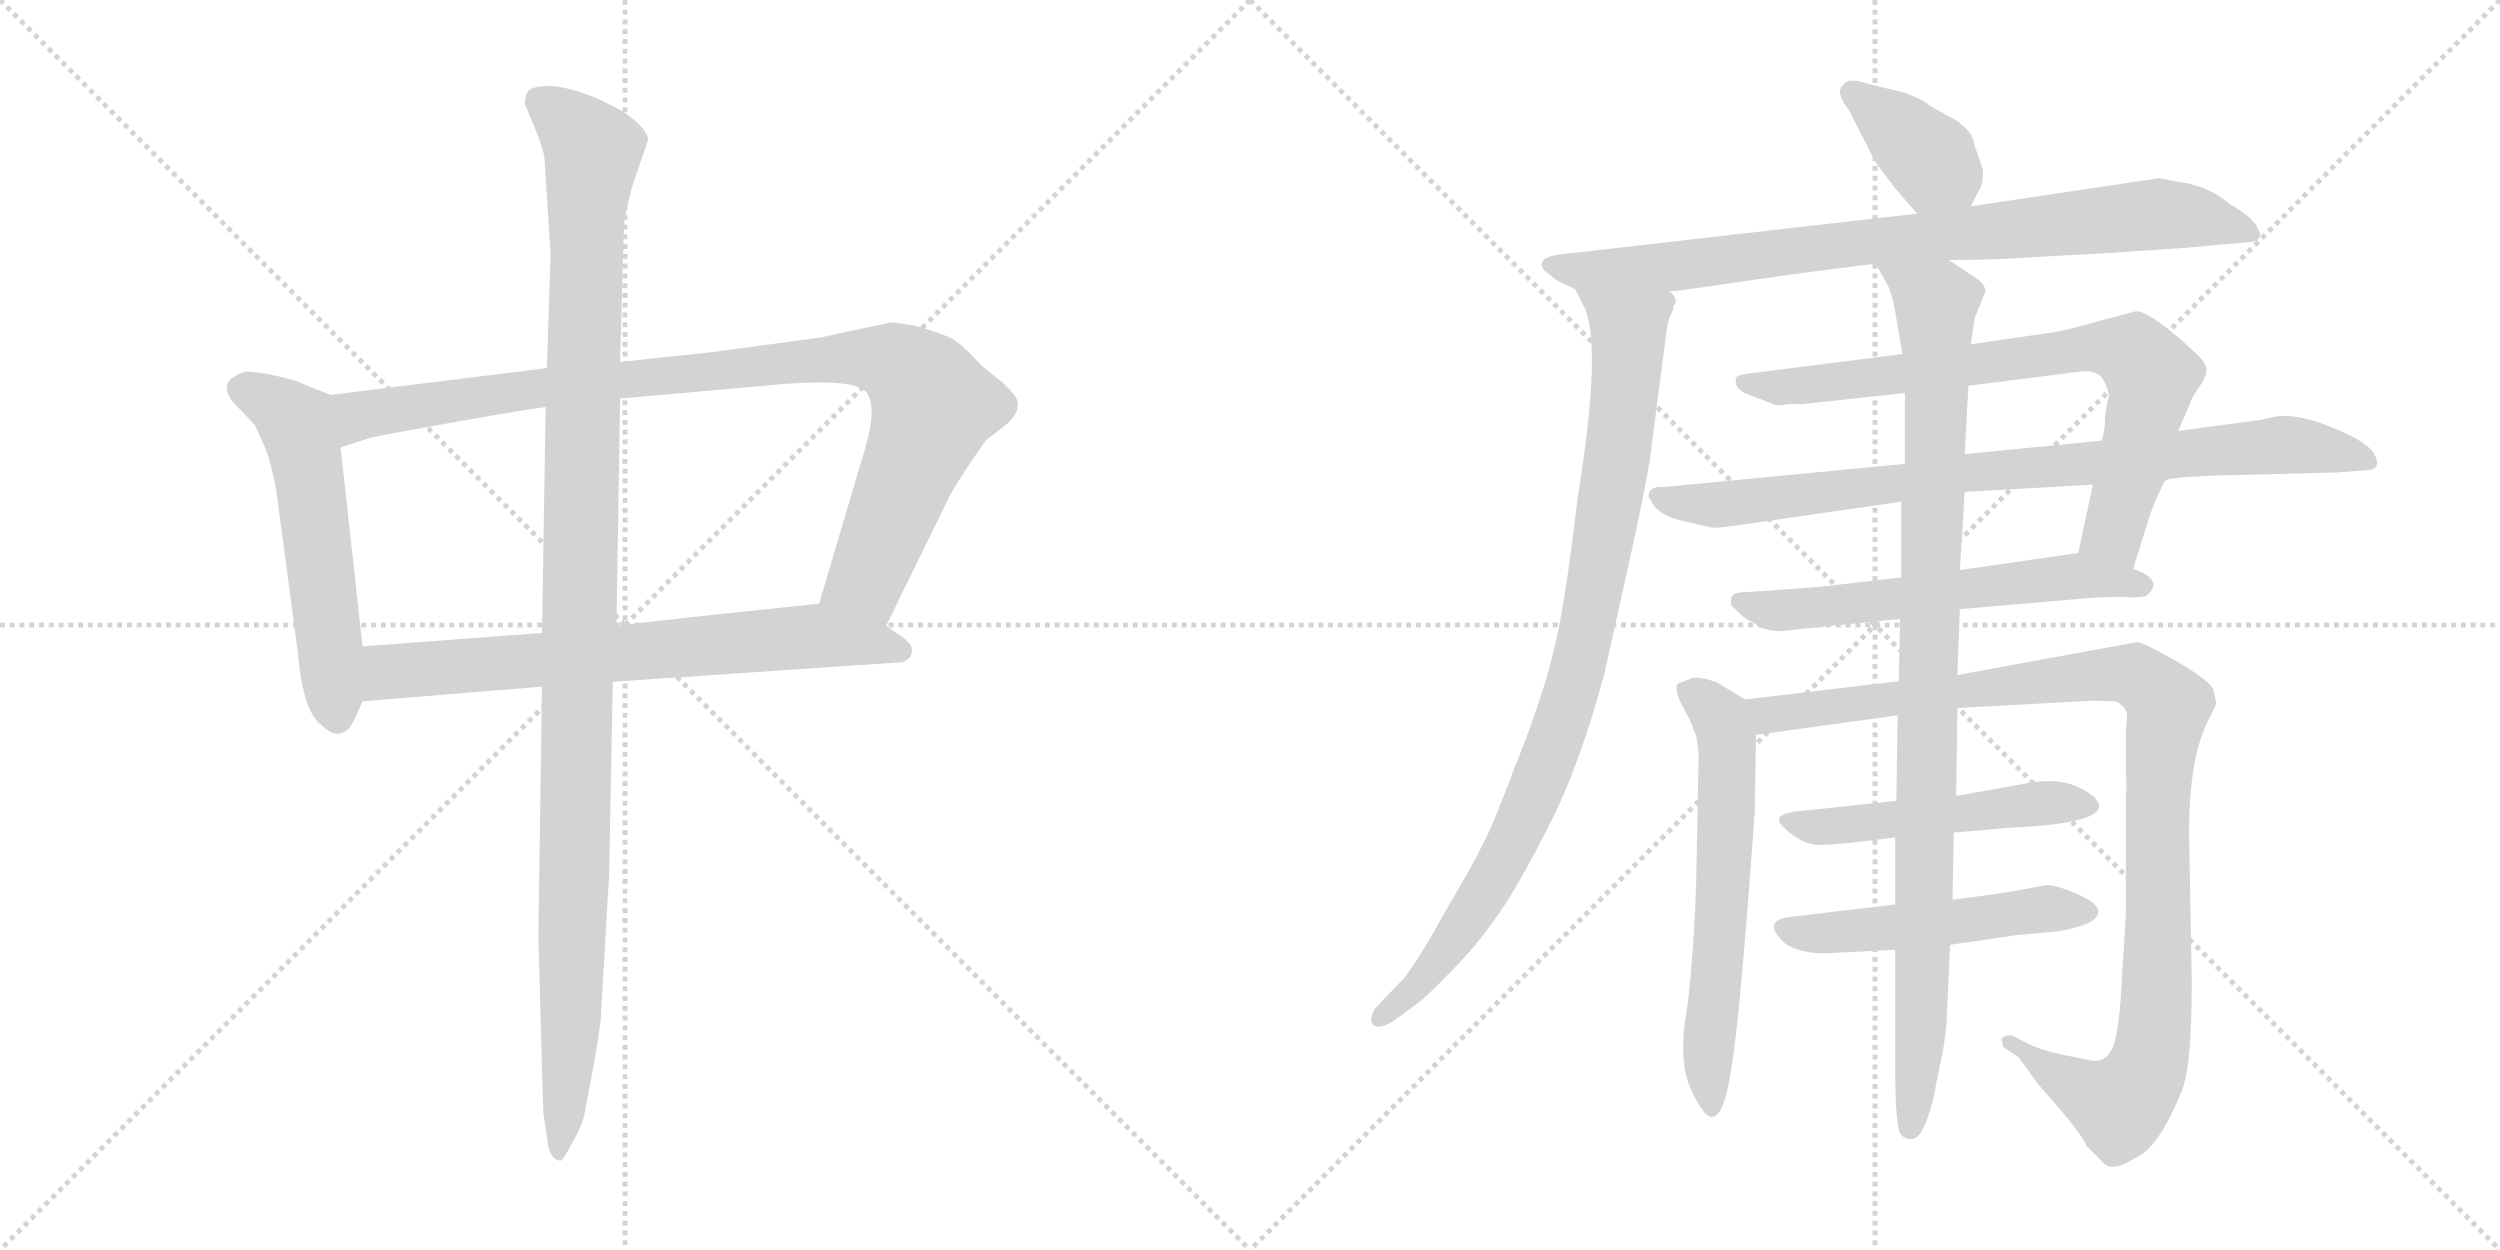 <svg version="1.1" viewBox="0 0 2048 1024" xmlns="http://www.w3.org/2000/svg">
  <g stroke="lightgray" stroke-dasharray="1,1" stroke-width="1" transform="scale(4, 4)">
    <line x1="0" y1="0" x2="256" y2="256"></line>
    <line x1="256" y1="0" x2="0" y2="256"></line>
    <line x1="128" y1="0" x2="128" y2="256"></line>
    <line x1="0" y1="128" x2="256" y2="128"></line>
    <line x1="256" y1="0" x2="512" y2="256"></line>
    <line x1="512" y1="0" x2="256" y2="256"></line>
    <line x1="384" y1="0" x2="384" y2="256"></line>
    <line x1="256" y1="128" x2="512" y2="128"></line>
  </g>
<g transform="scale(1, -1) translate(0, -850)">
   <style type="text/css">
    @keyframes keyframes0 {
      from {
       stroke: black;
       stroke-dashoffset: 555;
       stroke-width: 128;
       }
       64% {
       animation-timing-function: step-end;
       stroke: black;
       stroke-dashoffset: 0;
       stroke-width: 128;
       }
       to {
       stroke: black;
       stroke-width: 1024;
       }
       }
       #make-me-a-hanzi-animation-0 {
         animation: keyframes0 0.702s both;
         animation-delay: 0s;
         animation-timing-function: linear;
       }
    @keyframes keyframes1 {
      from {
       stroke: black;
       stroke-dashoffset: 954;
       stroke-width: 128;
       }
       76% {
       animation-timing-function: step-end;
       stroke: black;
       stroke-dashoffset: 0;
       stroke-width: 128;
       }
       to {
       stroke: black;
       stroke-width: 1024;
       }
       }
       #make-me-a-hanzi-animation-1 {
         animation: keyframes1 1.026s both;
         animation-delay: 0.702s;
         animation-timing-function: linear;
       }
    @keyframes keyframes2 {
      from {
       stroke: black;
       stroke-dashoffset: 698;
       stroke-width: 128;
       }
       69% {
       animation-timing-function: step-end;
       stroke: black;
       stroke-dashoffset: 0;
       stroke-width: 128;
       }
       to {
       stroke: black;
       stroke-width: 1024;
       }
       }
       #make-me-a-hanzi-animation-2 {
         animation: keyframes2 0.818s both;
         animation-delay: 1.728s;
         animation-timing-function: linear;
       }
    @keyframes keyframes3 {
      from {
       stroke: black;
       stroke-dashoffset: 1137;
       stroke-width: 128;
       }
       79% {
       animation-timing-function: step-end;
       stroke: black;
       stroke-dashoffset: 0;
       stroke-width: 128;
       }
       to {
       stroke: black;
       stroke-width: 1024;
       }
       }
       #make-me-a-hanzi-animation-3 {
         animation: keyframes3 1.175s both;
         animation-delay: 2.546s;
         animation-timing-function: linear;
       }
    @keyframes keyframes4 {
      from {
       stroke: black;
       stroke-dashoffset: 376;
       stroke-width: 128;
       }
       55% {
       animation-timing-function: step-end;
       stroke: black;
       stroke-dashoffset: 0;
       stroke-width: 128;
       }
       to {
       stroke: black;
       stroke-width: 1024;
       }
       }
       #make-me-a-hanzi-animation-4 {
         animation: keyframes4 0.556s both;
         animation-delay: 3.721s;
         animation-timing-function: linear;
       }
    @keyframes keyframes5 {
      from {
       stroke: black;
       stroke-dashoffset: 834;
       stroke-width: 128;
       }
       73% {
       animation-timing-function: step-end;
       stroke: black;
       stroke-dashoffset: 0;
       stroke-width: 128;
       }
       to {
       stroke: black;
       stroke-width: 1024;
       }
       }
       #make-me-a-hanzi-animation-5 {
         animation: keyframes5 0.929s both;
         animation-delay: 4.277s;
         animation-timing-function: linear;
       }
    @keyframes keyframes6 {
      from {
       stroke: black;
       stroke-dashoffset: 916;
       stroke-width: 128;
       }
       75% {
       animation-timing-function: step-end;
       stroke: black;
       stroke-dashoffset: 0;
       stroke-width: 128;
       }
       to {
       stroke: black;
       stroke-width: 1024;
       }
       }
       #make-me-a-hanzi-animation-6 {
         animation: keyframes6 0.995s both;
         animation-delay: 5.206s;
         animation-timing-function: linear;
       }
    @keyframes keyframes7 {
      from {
       stroke: black;
       stroke-dashoffset: 755;
       stroke-width: 128;
       }
       71% {
       animation-timing-function: step-end;
       stroke: black;
       stroke-dashoffset: 0;
       stroke-width: 128;
       }
       to {
       stroke: black;
       stroke-width: 1024;
       }
       }
       #make-me-a-hanzi-animation-7 {
         animation: keyframes7 0.864s both;
         animation-delay: 6.201s;
         animation-timing-function: linear;
       }
    @keyframes keyframes8 {
      from {
       stroke: black;
       stroke-dashoffset: 837;
       stroke-width: 128;
       }
       73% {
       animation-timing-function: step-end;
       stroke: black;
       stroke-dashoffset: 0;
       stroke-width: 128;
       }
       to {
       stroke: black;
       stroke-width: 1024;
       }
       }
       #make-me-a-hanzi-animation-8 {
         animation: keyframes8 0.931s both;
         animation-delay: 7.066s;
         animation-timing-function: linear;
       }
    @keyframes keyframes9 {
      from {
       stroke: black;
       stroke-dashoffset: 589;
       stroke-width: 128;
       }
       66% {
       animation-timing-function: step-end;
       stroke: black;
       stroke-dashoffset: 0;
       stroke-width: 128;
       }
       to {
       stroke: black;
       stroke-width: 1024;
       }
       }
       #make-me-a-hanzi-animation-9 {
         animation: keyframes9 0.729s both;
         animation-delay: 7.997s;
         animation-timing-function: linear;
       }
    @keyframes keyframes10 {
      from {
       stroke: black;
       stroke-dashoffset: 611;
       stroke-width: 128;
       }
       67% {
       animation-timing-function: step-end;
       stroke: black;
       stroke-dashoffset: 0;
       stroke-width: 128;
       }
       to {
       stroke: black;
       stroke-width: 1024;
       }
       }
       #make-me-a-hanzi-animation-10 {
         animation: keyframes10 0.747s both;
         animation-delay: 8.726s;
         animation-timing-function: linear;
       }
    @keyframes keyframes11 {
      from {
       stroke: black;
       stroke-dashoffset: 1050;
       stroke-width: 128;
       }
       77% {
       animation-timing-function: step-end;
       stroke: black;
       stroke-dashoffset: 0;
       stroke-width: 128;
       }
       to {
       stroke: black;
       stroke-width: 1024;
       }
       }
       #make-me-a-hanzi-animation-11 {
         animation: keyframes11 1.104s both;
         animation-delay: 9.474s;
         animation-timing-function: linear;
       }
    @keyframes keyframes12 {
      from {
       stroke: black;
       stroke-dashoffset: 494;
       stroke-width: 128;
       }
       62% {
       animation-timing-function: step-end;
       stroke: black;
       stroke-dashoffset: 0;
       stroke-width: 128;
       }
       to {
       stroke: black;
       stroke-width: 1024;
       }
       }
       #make-me-a-hanzi-animation-12 {
         animation: keyframes12 0.652s both;
         animation-delay: 10.578s;
         animation-timing-function: linear;
       }
    @keyframes keyframes13 {
      from {
       stroke: black;
       stroke-dashoffset: 504;
       stroke-width: 128;
       }
       62% {
       animation-timing-function: step-end;
       stroke: black;
       stroke-dashoffset: 0;
       stroke-width: 128;
       }
       to {
       stroke: black;
       stroke-width: 1024;
       }
       }
       #make-me-a-hanzi-animation-13 {
         animation: keyframes13 0.66s both;
         animation-delay: 11.23s;
         animation-timing-function: linear;
       }
    @keyframes keyframes14 {
      from {
       stroke: black;
       stroke-dashoffset: 984;
       stroke-width: 128;
       }
       76% {
       animation-timing-function: step-end;
       stroke: black;
       stroke-dashoffset: 0;
       stroke-width: 128;
       }
       to {
       stroke: black;
       stroke-width: 1024;
       }
       }
       #make-me-a-hanzi-animation-14 {
         animation: keyframes14 1.051s both;
         animation-delay: 11.89s;
         animation-timing-function: linear;
       }
</style>
<path d="M 271.0 526.5 L 248.0 535.5 Q 246.0 537.5 229.0 541.5 Q 212.0 545.5 201.0 545.5 Q 188.0 541.5 186.0 534.5 Q 185.0 526.5 192.0 519.5 L 209.0 501.5 L 217.0 483.5 Q 222.0 471.5 226.0 450.5 L 244.0 315.5 Q 248.0 266.5 264.0 255.5 Q 276.0 243.5 286.0 253.5 Q 289.0 256.5 297.0 275.5 L 297.0 320.5 L 279.0 483.5 C 276.0 513.5 274.0 525.5 271.0 526.5 Z" fill="lightgray"></path> 
<path d="M 728.0 585.5 L 672.0 573.5 L 583.0 561.5 L 508.0 553.5 L 448.0 548.5 L 271.0 526.5 C 241.0 522.5 250.0 474.5 279.0 483.5 L 304.0 491.5 Q 312.0 493.5 374.0 504.5 Q 436.0 515.5 447.0 516.5 L 508.0 523.5 L 643.0 535.5 Q 699.0 539.5 709.0 529.5 Q 719.0 518.5 709.0 483.5 L 671.0 355.5 C 662.0 326.5 713.0 310.5 726.0 337.5 L 773.0 433.5 Q 778.0 445.5 792.0 466.5 Q 806.0 487.5 808.0 489.5 L 827.0 504.5 Q 839.0 517.5 830.0 527.5 Q 822.0 536.5 819.0 538.5 L 804.0 550.5 Q 790.0 566.5 780.0 572.5 Q 770.0 577.5 752.0 582.5 Q 734.0 586.5 728.0 585.5 Z" fill="lightgray"></path> 
<path d="M 297.0 275.5 L 444.0 287.5 L 502.0 291.5 L 739.0 307.5 Q 747.0 310.5 747.0 316.5 Q 748.0 322.5 737.0 329.5 L 726.0 337.5 C 702.0 355.5 697.0 358.5 671.0 355.5 L 567.0 344.5 Q 566.0 344.5 505.0 337.5 L 444.0 331.5 L 297.0 320.5 C 267.0 318.5 267.0 273.5 297.0 275.5 Z" fill="lightgray"></path> 
<path d="M 508.0 553.5 L 511.0 661.5 Q 511.0 672.5 518.0 697.5 L 531.0 735.5 Q 530.0 745.5 509.0 759.5 L 489.0 769.5 Q 464.0 779.5 450.0 779.5 Q 436.0 779.5 433.0 775.5 Q 430.0 772.5 430.0 764.5 L 438.0 745.5 Q 445.0 728.5 446.0 720.5 L 451.0 641.5 L 448.0 548.5 L 447.0 516.5 L 444.0 331.5 L 444.0 287.5 L 441.0 83.5 L 445.0 -60.5 L 449.0 -88.5 Q 452.0 -100.5 458.0 -100.5 Q 460.0 -103.5 468.0 -87.5 Q 477.0 -72.5 479.0 -61.5 L 486.0 -24.5 Q 490.0 -2.5 492.0 13.5 L 499.0 133.5 L 502.0 291.5 L 505.0 337.5 L 508.0 523.5 L 508.0 553.5 Z" fill="lightgray"></path> 
<path d="M 1614.5 681.0 L 1620.5 693.0 Q 1624.5 697.0 1624.5 711.0 L 1617.5 731.0 Q 1616.5 741.0 1605.5 749.0 Q 1605.5 750.0 1601.5 752.0 L 1581.5 763.0 Q 1576.5 768.0 1560.5 774.0 L 1531.5 781.0 Q 1514.5 787.0 1510.5 781.0 Q 1502.5 775.0 1514.5 760.0 L 1536.5 717.0 L 1551.5 697.0 L 1570.5 675.0 C 1590.5 652.0 1601.5 654.0 1614.5 681.0 Z" fill="lightgray"></path> 
<path d="M 1596.5 637.0 Q 1633.5 637.0 1660.5 639.0 L 1695.5 641.0 Q 1703.5 641.0 1790.5 647.0 L 1845.5 652.0 Q 1851.5 653.0 1851.5 659.0 L 1847.5 667.0 Q 1846.5 667.0 1844.5 670.0 Q 1842.5 673.0 1826.5 683.0 L 1818.5 689.0 Q 1802.5 699.0 1784.5 701.0 L 1768.5 704.0 L 1614.5 681.0 L 1570.5 675.0 L 1290.5 643.0 Q 1263.5 641.0 1263.5 635.0 Q 1261.5 633.0 1265.5 628.0 L 1274.5 621.0 Q 1275.5 620.0 1290.5 613.0 L 1367.5 611.0 L 1404.5 616.0 Q 1462.5 625.0 1536.5 634.0 L 1596.5 637.0 Z" fill="lightgray"></path> 
<path d="M 1290.5 613.0 L 1296.5 601.0 Q 1313.5 572.0 1292.5 443.0 Q 1281.5 348.0 1271.5 312.0 Q 1262.5 275.0 1241.5 223.0 Q 1221.5 170.0 1214.5 158.0 Q 1208.5 145.0 1185.5 106.0 Q 1163.5 66.0 1150.5 49.0 L 1126.5 24.0 Q 1121.5 15.0 1124.5 11.0 Q 1128.5 6.0 1140.5 13.0 L 1158.5 26.0 Q 1167.5 32.0 1188.5 54.0 Q 1209.5 75.0 1224.5 97.0 Q 1240.5 118.0 1266.5 169.0 Q 1293.5 220.0 1314.5 299.0 L 1334.5 389.0 Q 1346.5 443.0 1351.5 473.0 L 1365.5 581.0 Q 1366.5 589.0 1370.5 596.0 Q 1370.5 600.0 1372.5 601.0 L 1372.5 603.0 Q 1373.5 607.0 1367.5 611.0 C 1365.5 641.0 1277.5 640.0 1290.5 613.0 Z" fill="lightgray"></path> 
<path d="M 1747.5 384.0 L 1761.5 429.0 Q 1767.5 445.0 1773.5 456.0 L 1784.5 497.0 L 1795.5 523.0 Q 1795.5 524.0 1801.5 533.0 Q 1807.5 541.0 1807.5 547.0 Q 1807.5 552.0 1800.5 559.0 L 1787.5 571.0 Q 1758.5 596.0 1749.5 595.0 L 1719.5 587.0 Q 1699.5 581.0 1683.5 578.0 L 1614.5 568.0 L 1558.5 560.0 L 1432.5 544.0 Q 1424.5 543.0 1422.5 541.0 Q 1419.5 533.0 1429.5 528.0 L 1452.5 519.0 Q 1455.5 517.0 1465.5 519.0 L 1476.5 519.0 L 1560.5 528.0 L 1612.5 534.0 L 1707.5 546.0 Q 1719.5 546.0 1723.5 538.0 Q 1727.5 530.0 1727.5 526.0 L 1724.5 510.0 Q 1724.5 496.0 1721.5 489.0 L 1714.5 453.0 L 1702.5 397.0 C 1696.5 368.0 1738.5 355.0 1747.5 384.0 Z" fill="lightgray"></path> 
<path d="M 1773.5 456.0 Q 1777.5 460.0 1840.5 461.0 L 1914.5 463.0 L 1941.5 465.0 Q 1950.5 467.0 1945.5 477.0 Q 1941.5 487.0 1912.5 499.0 Q 1884.5 511.0 1865.5 509.0 L 1851.5 506.0 L 1784.5 497.0 L 1721.5 489.0 L 1609.5 478.0 L 1560.5 470.0 L 1362.5 451.0 Q 1350.5 452.0 1350.5 443.0 L 1353.5 438.0 Q 1358.5 428.0 1379.5 423.0 L 1401.5 418.0 Q 1402.5 417.0 1418.5 419.0 L 1557.5 439.0 L 1609.5 447.0 L 1714.5 453.0 L 1773.5 456.0 Z" fill="lightgray"></path> 
<path d="M 1605.5 351.0 L 1710.5 360.0 Q 1722.5 361.0 1737.5 361.0 Q 1752.5 360.0 1758.5 362.0 Q 1773.5 375.0 1747.5 384.0 L 1702.5 397.0 L 1605.5 383.0 L 1557.5 377.0 L 1488.5 369.0 L 1431.5 365.0 Q 1424.5 365.0 1423.5 364.0 L 1421.5 364.0 Q 1416.5 361.0 1418.5 354.0 L 1425.5 347.0 Q 1429.5 343.0 1436.5 340.0 Q 1444.5 333.0 1458.5 333.0 L 1556.5 343.0 L 1605.5 351.0 Z" fill="lightgray"></path> 
<path d="M 1429.5 277.0 L 1406.5 291.0 Q 1395.5 295.0 1387.5 295.0 L 1374.5 290.0 Q 1371.5 287.0 1376.5 275.0 L 1384.5 260.0 L 1389.5 247.0 Q 1391.5 236.0 1391.5 230.0 L 1389.5 126.0 Q 1386.5 49.0 1380.5 14.0 Q 1375.5 -22.0 1385.5 -43.0 Q 1395.5 -65.0 1402.5 -65.0 Q 1412.5 -65.0 1418.5 -24.0 Q 1425.5 17.0 1437.5 185.0 L 1438.5 248.0 C 1438.5 271.0 1438.5 271.0 1429.5 277.0 Z" fill="lightgray"></path> 
<path d="M 1815.5 274.0 L 1813.5 284.0 Q 1812.5 291.0 1783.5 308.0 Q 1755.5 324.0 1750.5 324.0 L 1603.5 297.0 L 1555.5 292.0 L 1429.5 277.0 C 1399.5 273.0 1408.5 244.0 1438.5 248.0 L 1554.5 264.0 L 1603.5 270.0 L 1714.5 276.0 Q 1726.5 276.0 1734.5 275.0 Q 1743.5 269.0 1742.5 263.0 Q 1741.5 256.0 1741.5 243.0 L 1741.5 217.0 Q 1742.5 204.0 1741.5 201.0 L 1741.5 100.0 L 1738.5 53.0 Q 1736.5 8.0 1731.5 -6.0 Q 1726.5 -20.0 1714.5 -19.0 L 1689.5 -14.0 Q 1670.5 -10.0 1659.5 -4.0 L 1647.5 2.0 Q 1643.5 2.0 1640.5 0.0 Q 1638.5 -2.0 1640.5 -4.0 Q 1640.5 -7.0 1641.5 -8.0 L 1653.5 -16.0 L 1669.5 -38.0 L 1689.5 -61.0 Q 1705.5 -80.0 1709.5 -89.0 L 1722.5 -102.0 Q 1729.5 -111.0 1748.5 -99.0 Q 1768.5 -91.0 1787.5 -43.0 Q 1795.5 -24.0 1795.5 47.0 L 1793.5 154.0 Q 1791.5 224.0 1808.5 259.0 Q 1815.5 272.0 1815.5 274.0 Z" fill="lightgray"></path> 
<path d="M 1553.5 194.0 L 1469.5 185.0 Q 1449.5 182.0 1462.5 171.0 Q 1475.5 159.0 1487.5 158.0 Q 1500.5 157.0 1552.5 164.0 L 1600.5 168.0 L 1647.5 172.0 Q 1736.5 176.0 1715.5 197.0 Q 1695.5 214.0 1664.5 209.0 L 1602.5 198.0 L 1553.5 194.0 Z" fill="lightgray"></path> 
<path d="M 1552.5 109.0 L 1467.5 99.0 Q 1441.5 96.0 1462.5 77.0 Q 1474.5 69.0 1495.5 69.0 L 1552.5 72.0 L 1597.5 76.0 L 1652.5 84.0 L 1685.5 87.0 Q 1715.5 92.0 1718.5 101.0 Q 1722.5 110.0 1693.5 121.0 Q 1681.5 125.0 1676.5 125.0 L 1655.5 121.0 Q 1639.5 118.0 1599.5 113.0 L 1552.5 109.0 Z" fill="lightgray"></path> 
<path d="M 1603.5 297.0 L 1605.5 351.0 L 1605.5 383.0 L 1609.5 447.0 L 1609.5 478.0 L 1612.5 534.0 L 1614.5 568.0 L 1617.5 589.0 L 1625.5 609.0 Q 1629.5 616.0 1614.5 625.0 L 1596.5 637.0 C 1571.5 654.0 1522.5 660.0 1536.5 634.0 L 1545.5 618.0 Q 1550.5 610.0 1554.5 583.0 L 1558.5 560.0 L 1560.5 528.0 L 1560.5 470.0 L 1557.5 439.0 L 1557.5 377.0 L 1556.5 343.0 L 1555.5 292.0 L 1554.5 264.0 L 1553.5 194.0 L 1552.5 164.0 L 1552.5 109.0 L 1552.5 72.0 L 1552.5 -23.0 Q 1552.5 -75.0 1557.5 -80.0 Q 1563.5 -85.0 1569.5 -82.0 Q 1576.5 -78.0 1583.5 -51.0 L 1588.5 -26.0 Q 1592.5 -9.0 1594.5 10.0 L 1597.5 76.0 L 1599.5 113.0 L 1600.5 168.0 L 1602.5 198.0 L 1603.5 270.0 L 1603.5 297.0 Z" fill="lightgray"></path> 
      <clipPath id="make-me-a-hanzi-clip-0">
      <path d="M 271.0 526.5 L 248.0 535.5 Q 246.0 537.5 229.0 541.5 Q 212.0 545.5 201.0 545.5 Q 188.0 541.5 186.0 534.5 Q 185.0 526.5 192.0 519.5 L 209.0 501.5 L 217.0 483.5 Q 222.0 471.5 226.0 450.5 L 244.0 315.5 Q 248.0 266.5 264.0 255.5 Q 276.0 243.5 286.0 253.5 Q 289.0 256.5 297.0 275.5 L 297.0 320.5 L 279.0 483.5 C 276.0 513.5 274.0 525.5 271.0 526.5 Z" fill="lightgray"></path>
      </clipPath>
      <path clip-path="url(#make-me-a-hanzi-clip-0)" d="M 196.0 531.5 L 229.0 516.5 L 245.0 499.5 L 276.0 262.5 " fill="none" id="make-me-a-hanzi-animation-0" stroke-dasharray="427 854" stroke-linecap="round"></path>

      <clipPath id="make-me-a-hanzi-clip-1">
      <path d="M 728.0 585.5 L 672.0 573.5 L 583.0 561.5 L 508.0 553.5 L 448.0 548.5 L 271.0 526.5 C 241.0 522.5 250.0 474.5 279.0 483.5 L 304.0 491.5 Q 312.0 493.5 374.0 504.5 Q 436.0 515.5 447.0 516.5 L 508.0 523.5 L 643.0 535.5 Q 699.0 539.5 709.0 529.5 Q 719.0 518.5 709.0 483.5 L 671.0 355.5 C 662.0 326.5 713.0 310.5 726.0 337.5 L 773.0 433.5 Q 778.0 445.5 792.0 466.5 Q 806.0 487.5 808.0 489.5 L 827.0 504.5 Q 839.0 517.5 830.0 527.5 Q 822.0 536.5 819.0 538.5 L 804.0 550.5 Q 790.0 566.5 780.0 572.5 Q 770.0 577.5 752.0 582.5 Q 734.0 586.5 728.0 585.5 Z" fill="lightgray"></path>
      </clipPath>
      <path clip-path="url(#make-me-a-hanzi-clip-1)" d="M 283.0 491.5 L 295.0 510.5 L 398.0 526.5 L 667.0 555.5 L 732.0 553.5 L 757.0 533.5 L 765.0 516.5 L 710.0 375.5 L 680.0 360.5 " fill="none" id="make-me-a-hanzi-animation-1" stroke-dasharray="826 1652" stroke-linecap="round"></path>

      <clipPath id="make-me-a-hanzi-clip-2">
      <path d="M 297.0 275.5 L 444.0 287.5 L 502.0 291.5 L 739.0 307.5 Q 747.0 310.5 747.0 316.5 Q 748.0 322.5 737.0 329.5 L 726.0 337.5 C 702.0 355.5 697.0 358.5 671.0 355.5 L 567.0 344.5 Q 566.0 344.5 505.0 337.5 L 444.0 331.5 L 297.0 320.5 C 267.0 318.5 267.0 273.5 297.0 275.5 Z" fill="lightgray"></path>
      </clipPath>
      <path clip-path="url(#make-me-a-hanzi-clip-2)" d="M 304.0 283.5 L 321.0 300.5 L 670.0 329.5 L 737.0 316.5 " fill="none" id="make-me-a-hanzi-animation-2" stroke-dasharray="570 1140" stroke-linecap="round"></path>

      <clipPath id="make-me-a-hanzi-clip-3">
      <path d="M 508.0 553.5 L 511.0 661.5 Q 511.0 672.5 518.0 697.5 L 531.0 735.5 Q 530.0 745.5 509.0 759.5 L 489.0 769.5 Q 464.0 779.5 450.0 779.5 Q 436.0 779.5 433.0 775.5 Q 430.0 772.5 430.0 764.5 L 438.0 745.5 Q 445.0 728.5 446.0 720.5 L 451.0 641.5 L 448.0 548.5 L 447.0 516.5 L 444.0 331.5 L 444.0 287.5 L 441.0 83.5 L 445.0 -60.5 L 449.0 -88.5 Q 452.0 -100.5 458.0 -100.5 Q 460.0 -103.5 468.0 -87.5 Q 477.0 -72.5 479.0 -61.5 L 486.0 -24.5 Q 490.0 -2.5 492.0 13.5 L 499.0 133.5 L 502.0 291.5 L 505.0 337.5 L 508.0 523.5 L 508.0 553.5 Z" fill="lightgray"></path>
      </clipPath>
      <path clip-path="url(#make-me-a-hanzi-clip-3)" d="M 441.0 767.5 L 486.0 726.5 L 480.0 667.5 L 468.0 11.5 L 456.0 -92.5 " fill="none" id="make-me-a-hanzi-animation-3" stroke-dasharray="1009 2018" stroke-linecap="round"></path>

      <clipPath id="make-me-a-hanzi-clip-4">
      <path d="M 1614.5 681.0 L 1620.5 693.0 Q 1624.5 697.0 1624.5 711.0 L 1617.5 731.0 Q 1616.5 741.0 1605.5 749.0 Q 1605.5 750.0 1601.5 752.0 L 1581.5 763.0 Q 1576.5 768.0 1560.5 774.0 L 1531.5 781.0 Q 1514.5 787.0 1510.5 781.0 Q 1502.5 775.0 1514.5 760.0 L 1536.5 717.0 L 1551.5 697.0 L 1570.5 675.0 C 1590.5 652.0 1601.5 654.0 1614.5 681.0 Z" fill="lightgray"></path>
      </clipPath>
      <path clip-path="url(#make-me-a-hanzi-clip-4)" d="M 1517.5 774.0 L 1555.5 745.0 L 1605.5 693.0 " fill="none" id="make-me-a-hanzi-animation-4" stroke-dasharray="248 496" stroke-linecap="round"></path>

      <clipPath id="make-me-a-hanzi-clip-5">
      <path d="M 1596.5 637.0 Q 1633.5 637.0 1660.5 639.0 L 1695.5 641.0 Q 1703.5 641.0 1790.5 647.0 L 1845.5 652.0 Q 1851.5 653.0 1851.5 659.0 L 1847.5 667.0 Q 1846.5 667.0 1844.5 670.0 Q 1842.5 673.0 1826.5 683.0 L 1818.5 689.0 Q 1802.5 699.0 1784.5 701.0 L 1768.5 704.0 L 1614.5 681.0 L 1570.5 675.0 L 1290.5 643.0 Q 1263.5 641.0 1263.5 635.0 Q 1261.5 633.0 1265.5 628.0 L 1274.5 621.0 Q 1275.5 620.0 1290.5 613.0 L 1367.5 611.0 L 1404.5 616.0 Q 1462.5 625.0 1536.5 634.0 L 1596.5 637.0 Z" fill="lightgray"></path>
      </clipPath>
      <path clip-path="url(#make-me-a-hanzi-clip-5)" d="M 1270.5 633.0 L 1290.5 628.0 L 1371.5 631.0 L 1765.5 675.0 L 1802.5 672.0 L 1843.5 660.0 " fill="none" id="make-me-a-hanzi-animation-5" stroke-dasharray="706 1412" stroke-linecap="round"></path>

      <clipPath id="make-me-a-hanzi-clip-6">
      <path d="M 1290.5 613.0 L 1296.5 601.0 Q 1313.5 572.0 1292.5 443.0 Q 1281.5 348.0 1271.5 312.0 Q 1262.5 275.0 1241.5 223.0 Q 1221.5 170.0 1214.5 158.0 Q 1208.5 145.0 1185.5 106.0 Q 1163.5 66.0 1150.5 49.0 L 1126.5 24.0 Q 1121.5 15.0 1124.5 11.0 Q 1128.5 6.0 1140.5 13.0 L 1158.5 26.0 Q 1167.5 32.0 1188.5 54.0 Q 1209.5 75.0 1224.5 97.0 Q 1240.5 118.0 1266.5 169.0 Q 1293.5 220.0 1314.5 299.0 L 1334.5 389.0 Q 1346.5 443.0 1351.5 473.0 L 1365.5 581.0 Q 1366.5 589.0 1370.5 596.0 Q 1370.5 600.0 1372.5 601.0 L 1372.5 603.0 Q 1373.5 607.0 1367.5 611.0 C 1365.5 641.0 1277.5 640.0 1290.5 613.0 Z" fill="lightgray"></path>
      </clipPath>
      <path clip-path="url(#make-me-a-hanzi-clip-6)" d="M 1298.5 609.0 L 1334.5 577.0 L 1326.5 484.0 L 1291.5 296.0 L 1271.5 235.0 L 1229.5 142.0 L 1183.5 69.0 L 1129.5 17.0 " fill="none" id="make-me-a-hanzi-animation-6" stroke-dasharray="788 1576" stroke-linecap="round"></path>

      <clipPath id="make-me-a-hanzi-clip-7">
      <path d="M 1747.5 384.0 L 1761.5 429.0 Q 1767.5 445.0 1773.5 456.0 L 1784.5 497.0 L 1795.5 523.0 Q 1795.5 524.0 1801.5 533.0 Q 1807.5 541.0 1807.5 547.0 Q 1807.5 552.0 1800.5 559.0 L 1787.5 571.0 Q 1758.5 596.0 1749.5 595.0 L 1719.5 587.0 Q 1699.5 581.0 1683.5 578.0 L 1614.5 568.0 L 1558.5 560.0 L 1432.5 544.0 Q 1424.5 543.0 1422.5 541.0 Q 1419.5 533.0 1429.5 528.0 L 1452.5 519.0 Q 1455.5 517.0 1465.5 519.0 L 1476.5 519.0 L 1560.5 528.0 L 1612.5 534.0 L 1707.5 546.0 Q 1719.5 546.0 1723.5 538.0 Q 1727.5 530.0 1727.5 526.0 L 1724.5 510.0 Q 1724.5 496.0 1721.5 489.0 L 1714.5 453.0 L 1702.5 397.0 C 1696.5 368.0 1738.5 355.0 1747.5 384.0 Z" fill="lightgray"></path>
      </clipPath>
      <path clip-path="url(#make-me-a-hanzi-clip-7)" d="M 1429.5 536.0 L 1481.5 534.0 L 1704.5 565.0 L 1747.5 561.0 L 1762.5 542.0 L 1731.5 413.0 L 1742.5 394.0 " fill="none" id="make-me-a-hanzi-animation-7" stroke-dasharray="627 1254" stroke-linecap="round"></path>

      <clipPath id="make-me-a-hanzi-clip-8">
      <path d="M 1773.5 456.0 Q 1777.5 460.0 1840.5 461.0 L 1914.5 463.0 L 1941.5 465.0 Q 1950.5 467.0 1945.5 477.0 Q 1941.5 487.0 1912.5 499.0 Q 1884.5 511.0 1865.5 509.0 L 1851.5 506.0 L 1784.5 497.0 L 1721.5 489.0 L 1609.5 478.0 L 1560.5 470.0 L 1362.5 451.0 Q 1350.5 452.0 1350.5 443.0 L 1353.5 438.0 Q 1358.5 428.0 1379.5 423.0 L 1401.5 418.0 Q 1402.5 417.0 1418.5 419.0 L 1557.5 439.0 L 1609.5 447.0 L 1714.5 453.0 L 1773.5 456.0 Z" fill="lightgray"></path>
      </clipPath>
      <path clip-path="url(#make-me-a-hanzi-clip-8)" d="M 1358.5 444.0 L 1410.5 436.0 L 1605.5 463.0 L 1870.5 486.0 L 1934.5 474.0 " fill="none" id="make-me-a-hanzi-animation-8" stroke-dasharray="709 1418" stroke-linecap="round"></path>

      <clipPath id="make-me-a-hanzi-clip-9">
      <path d="M 1605.5 351.0 L 1710.5 360.0 Q 1722.5 361.0 1737.5 361.0 Q 1752.5 360.0 1758.5 362.0 Q 1773.5 375.0 1747.5 384.0 L 1702.5 397.0 L 1605.5 383.0 L 1557.5 377.0 L 1488.5 369.0 L 1431.5 365.0 Q 1424.5 365.0 1423.5 364.0 L 1421.5 364.0 Q 1416.5 361.0 1418.5 354.0 L 1425.5 347.0 Q 1429.5 343.0 1436.5 340.0 Q 1444.5 333.0 1458.5 333.0 L 1556.5 343.0 L 1605.5 351.0 Z" fill="lightgray"></path>
      </clipPath>
      <path clip-path="url(#make-me-a-hanzi-clip-9)" d="M 1422.5 358.0 L 1463.5 350.0 L 1698.5 378.0 L 1752.5 371.0 " fill="none" id="make-me-a-hanzi-animation-9" stroke-dasharray="461 922" stroke-linecap="round"></path>

      <clipPath id="make-me-a-hanzi-clip-10">
      <path d="M 1429.5 277.0 L 1406.5 291.0 Q 1395.5 295.0 1387.5 295.0 L 1374.5 290.0 Q 1371.5 287.0 1376.5 275.0 L 1384.5 260.0 L 1389.5 247.0 Q 1391.5 236.0 1391.5 230.0 L 1389.5 126.0 Q 1386.5 49.0 1380.5 14.0 Q 1375.5 -22.0 1385.5 -43.0 Q 1395.5 -65.0 1402.5 -65.0 Q 1412.5 -65.0 1418.5 -24.0 Q 1425.5 17.0 1437.5 185.0 L 1438.5 248.0 C 1438.5 271.0 1438.5 271.0 1429.5 277.0 Z" fill="lightgray"></path>
      </clipPath>
      <path clip-path="url(#make-me-a-hanzi-clip-10)" d="M 1384.5 284.0 L 1402.5 271.0 L 1415.5 240.0 L 1410.5 92.0 L 1398.5 -22.0 L 1401.5 -58.0 " fill="none" id="make-me-a-hanzi-animation-10" stroke-dasharray="483 966" stroke-linecap="round"></path>

      <clipPath id="make-me-a-hanzi-clip-11">
      <path d="M 1815.5 274.0 L 1813.5 284.0 Q 1812.5 291.0 1783.5 308.0 Q 1755.5 324.0 1750.5 324.0 L 1603.5 297.0 L 1555.5 292.0 L 1429.5 277.0 C 1399.5 273.0 1408.5 244.0 1438.5 248.0 L 1554.5 264.0 L 1603.5 270.0 L 1714.5 276.0 Q 1726.5 276.0 1734.5 275.0 Q 1743.5 269.0 1742.5 263.0 Q 1741.5 256.0 1741.5 243.0 L 1741.5 217.0 Q 1742.5 204.0 1741.5 201.0 L 1741.5 100.0 L 1738.5 53.0 Q 1736.5 8.0 1731.5 -6.0 Q 1726.5 -20.0 1714.5 -19.0 L 1689.5 -14.0 Q 1670.5 -10.0 1659.5 -4.0 L 1647.5 2.0 Q 1643.5 2.0 1640.5 0.0 Q 1638.5 -2.0 1640.5 -4.0 Q 1640.5 -7.0 1641.5 -8.0 L 1653.5 -16.0 L 1669.5 -38.0 L 1689.5 -61.0 Q 1705.5 -80.0 1709.5 -89.0 L 1722.5 -102.0 Q 1729.5 -111.0 1748.5 -99.0 Q 1768.5 -91.0 1787.5 -43.0 Q 1795.5 -24.0 1795.5 47.0 L 1793.5 154.0 Q 1791.5 224.0 1808.5 259.0 Q 1815.5 272.0 1815.5 274.0 Z" fill="lightgray"></path>
      </clipPath>
      <path clip-path="url(#make-me-a-hanzi-clip-11)" d="M 1438.5 272.0 L 1448.5 264.0 L 1732.5 298.0 L 1750.5 296.0 L 1776.5 272.0 L 1767.5 194.0 L 1766.5 16.0 L 1759.5 -24.0 L 1733.5 -55.0 L 1687.5 -33.0 L 1644.5 -2.0 " fill="none" id="make-me-a-hanzi-animation-11" stroke-dasharray="922 1844" stroke-linecap="round"></path>

      <clipPath id="make-me-a-hanzi-clip-12">
      <path d="M 1553.5 194.0 L 1469.5 185.0 Q 1449.5 182.0 1462.5 171.0 Q 1475.5 159.0 1487.5 158.0 Q 1500.5 157.0 1552.5 164.0 L 1600.5 168.0 L 1647.5 172.0 Q 1736.5 176.0 1715.5 197.0 Q 1695.5 214.0 1664.5 209.0 L 1602.5 198.0 L 1553.5 194.0 Z" fill="lightgray"></path>
      </clipPath>
      <path clip-path="url(#make-me-a-hanzi-clip-12)" d="M 1474.5 174.0 L 1541.5 176.0 L 1673.5 192.0 L 1711.5 190.0 " fill="none" id="make-me-a-hanzi-animation-12" stroke-dasharray="366 732" stroke-linecap="round"></path>

      <clipPath id="make-me-a-hanzi-clip-13">
      <path d="M 1552.5 109.0 L 1467.5 99.0 Q 1441.5 96.0 1462.5 77.0 Q 1474.5 69.0 1495.5 69.0 L 1552.5 72.0 L 1597.5 76.0 L 1652.5 84.0 L 1685.5 87.0 Q 1715.5 92.0 1718.5 101.0 Q 1722.5 110.0 1693.5 121.0 Q 1681.5 125.0 1676.5 125.0 L 1655.5 121.0 Q 1639.5 118.0 1599.5 113.0 L 1552.5 109.0 Z" fill="lightgray"></path>
      </clipPath>
      <path clip-path="url(#make-me-a-hanzi-clip-13)" d="M 1463.5 88.0 L 1544.5 89.0 L 1674.5 106.0 L 1710.5 103.0 " fill="none" id="make-me-a-hanzi-animation-13" stroke-dasharray="376 752" stroke-linecap="round"></path>

      <clipPath id="make-me-a-hanzi-clip-14">
      <path d="M 1603.5 297.0 L 1605.5 351.0 L 1605.5 383.0 L 1609.5 447.0 L 1609.5 478.0 L 1612.5 534.0 L 1614.5 568.0 L 1617.5 589.0 L 1625.5 609.0 Q 1629.5 616.0 1614.5 625.0 L 1596.5 637.0 C 1571.5 654.0 1522.5 660.0 1536.5 634.0 L 1545.5 618.0 Q 1550.5 610.0 1554.5 583.0 L 1558.5 560.0 L 1560.5 528.0 L 1560.5 470.0 L 1557.5 439.0 L 1557.5 377.0 L 1556.5 343.0 L 1555.5 292.0 L 1554.5 264.0 L 1553.5 194.0 L 1552.5 164.0 L 1552.5 109.0 L 1552.5 72.0 L 1552.5 -23.0 Q 1552.5 -75.0 1557.5 -80.0 Q 1563.5 -85.0 1569.5 -82.0 Q 1576.5 -78.0 1583.5 -51.0 L 1588.5 -26.0 Q 1592.5 -9.0 1594.5 10.0 L 1597.5 76.0 L 1599.5 113.0 L 1600.5 168.0 L 1602.5 198.0 L 1603.5 270.0 L 1603.5 297.0 Z" fill="lightgray"></path>
      </clipPath>
      <path clip-path="url(#make-me-a-hanzi-clip-14)" d="M 1544.5 633.0 L 1585.5 602.0 L 1575.5 57.0 L 1564.5 -74.0 " fill="none" id="make-me-a-hanzi-animation-14" stroke-dasharray="856 1712" stroke-linecap="round"></path>

</g>
</svg>
